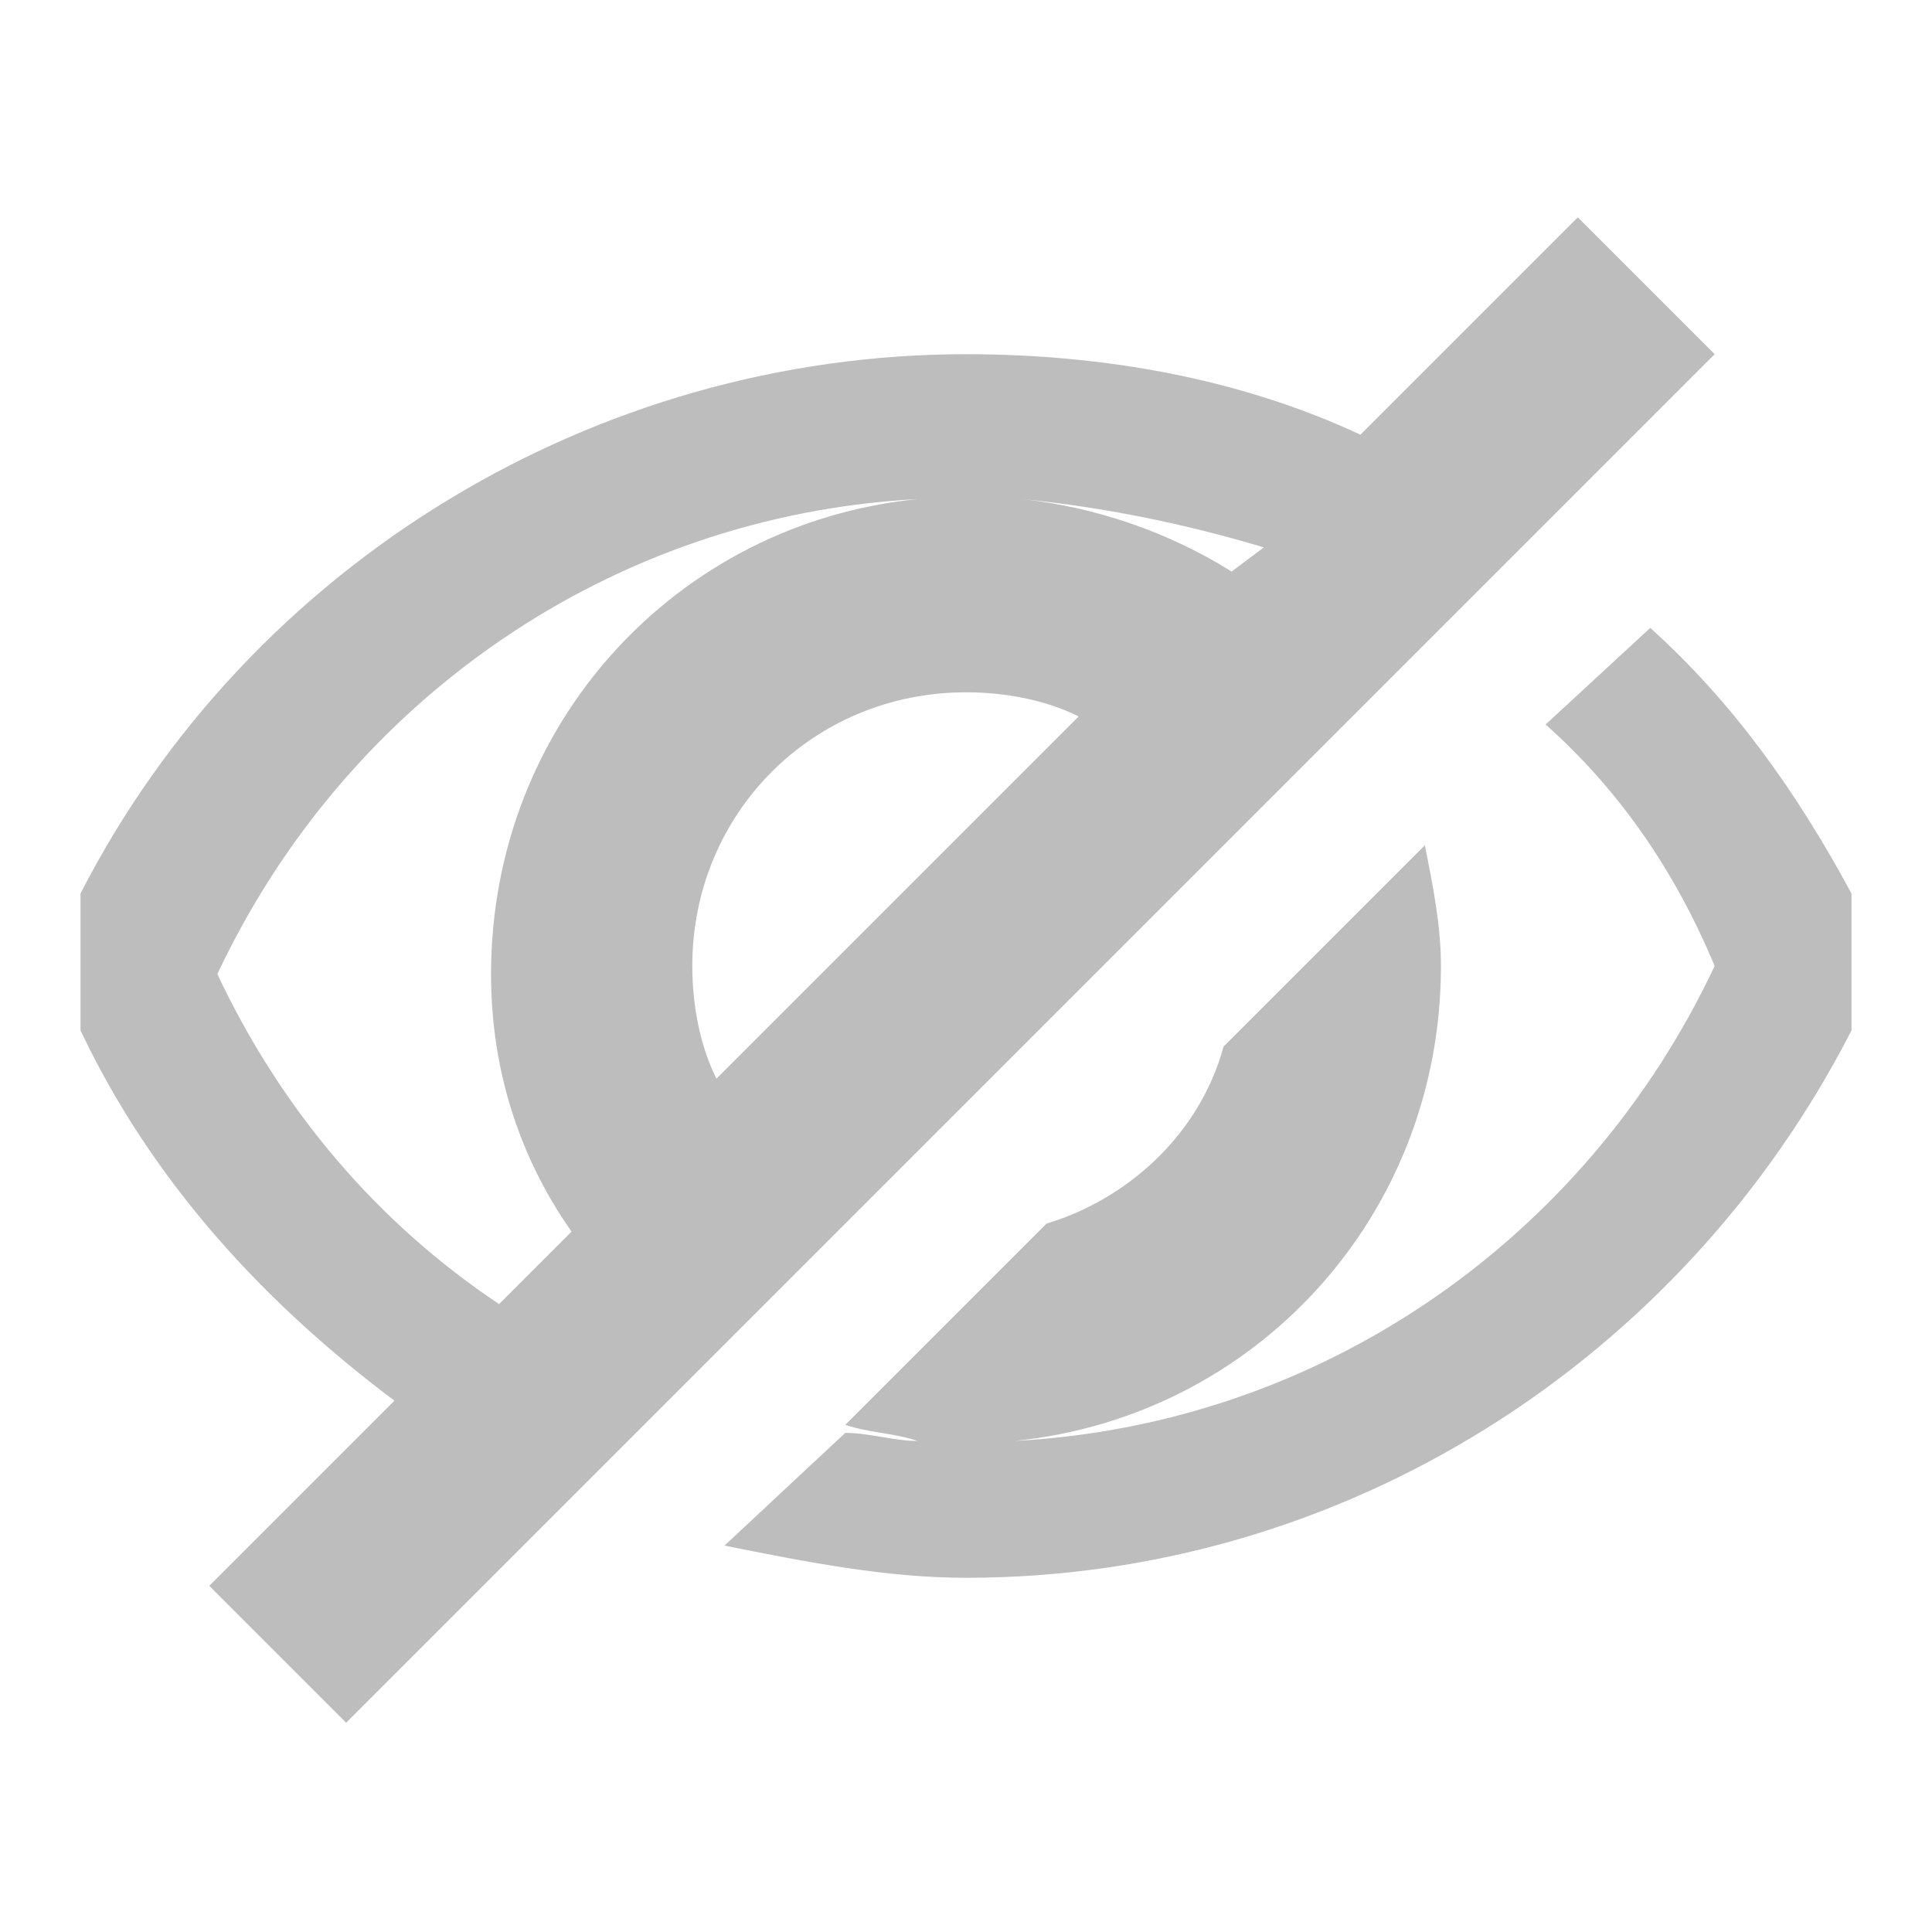 <?xml version="1.0" encoding="utf-8"?>
<!-- Generator: Adobe Illustrator 23.0.0, SVG Export Plug-In . SVG Version: 6.00 Build 0)  -->
<svg version="1.1" id="图层_1" xmlns="http://www.w3.org/2000/svg" xmlns:xlink="http://www.w3.org/1999/xlink" x="0px" y="0px"
	 viewBox="0 0 24 24" style="enable-background:new 0 0 24 24;" xml:space="preserve">
<style type="text/css">
	.st0{fill:#BDBDBD;}
</style>
<g id="invisible">
	<path class="st0" d="M20.5,7.8L19.2,9c0.9,0.8,1.6,1.8,2.1,3c-1.6,3.4-4.9,5.7-8.7,5.9l0,0c3-0.3,5.3-2.8,5.3-5.9
		c0-0.5-0.1-1-0.2-1.5L15.2,13c-0.3,1.1-1.2,1.9-2.2,2.2l-2.5,2.5c0.3,0.1,0.6,0.1,0.9,0.2l0,0l0,0l0,0c-0.3,0-0.6-0.1-0.9-0.1
		L9,19.2c1,0.2,2,0.4,3,0.4c0,0,0,0,0,0l0,0l0,0c4.7,0,8.9-2.7,11-6.8c0-0.6,0-1,0-1.7C22.3,9.8,21.5,8.7,20.5,7.8z"/>
	<path class="st0" d="M19.6,2.7l-2.7,2.7c-1.5-0.7-3.2-1-4.9-1l0,0c0,0,0,0,0,0C7.4,4.4,3.1,7,1,11.1c0,0.6,0,1.1,0,1.7
		c0.9,1.9,2.3,3.4,3.9,4.6l-2.3,2.3l1.7,1.7L21.3,4.4L19.6,2.7z M7.1,15.3L7.1,15.3L7.1,15.3l-0.9,0.9c-1.5-1-2.7-2.4-3.5-4.1
		c1.6-3.4,4.9-5.7,8.7-5.9c0,0,0.1,0,0.2,0c-0.1,0-0.1,0-0.2,0l0,0c-3,0.3-5.3,2.8-5.3,5.9C6.1,13.2,6.4,14.3,7.1,15.3z M12,10.3
		l-3.1,3.1C8.7,13,8.6,12.5,8.6,12c0-1.9,1.5-3.4,3.4-3.4c0,0,0,0,0,0c0.5,0,1,0.1,1.4,0.3L12,10.3z M15.3,7.1
		c-0.8-0.5-1.7-0.8-2.6-0.9c-0.1,0-0.1,0-0.2,0c0.1,0,0.1,0,0.2,0c1,0.1,2,0.3,3,0.6L15.3,7.1z"/>
</g>
</svg>
